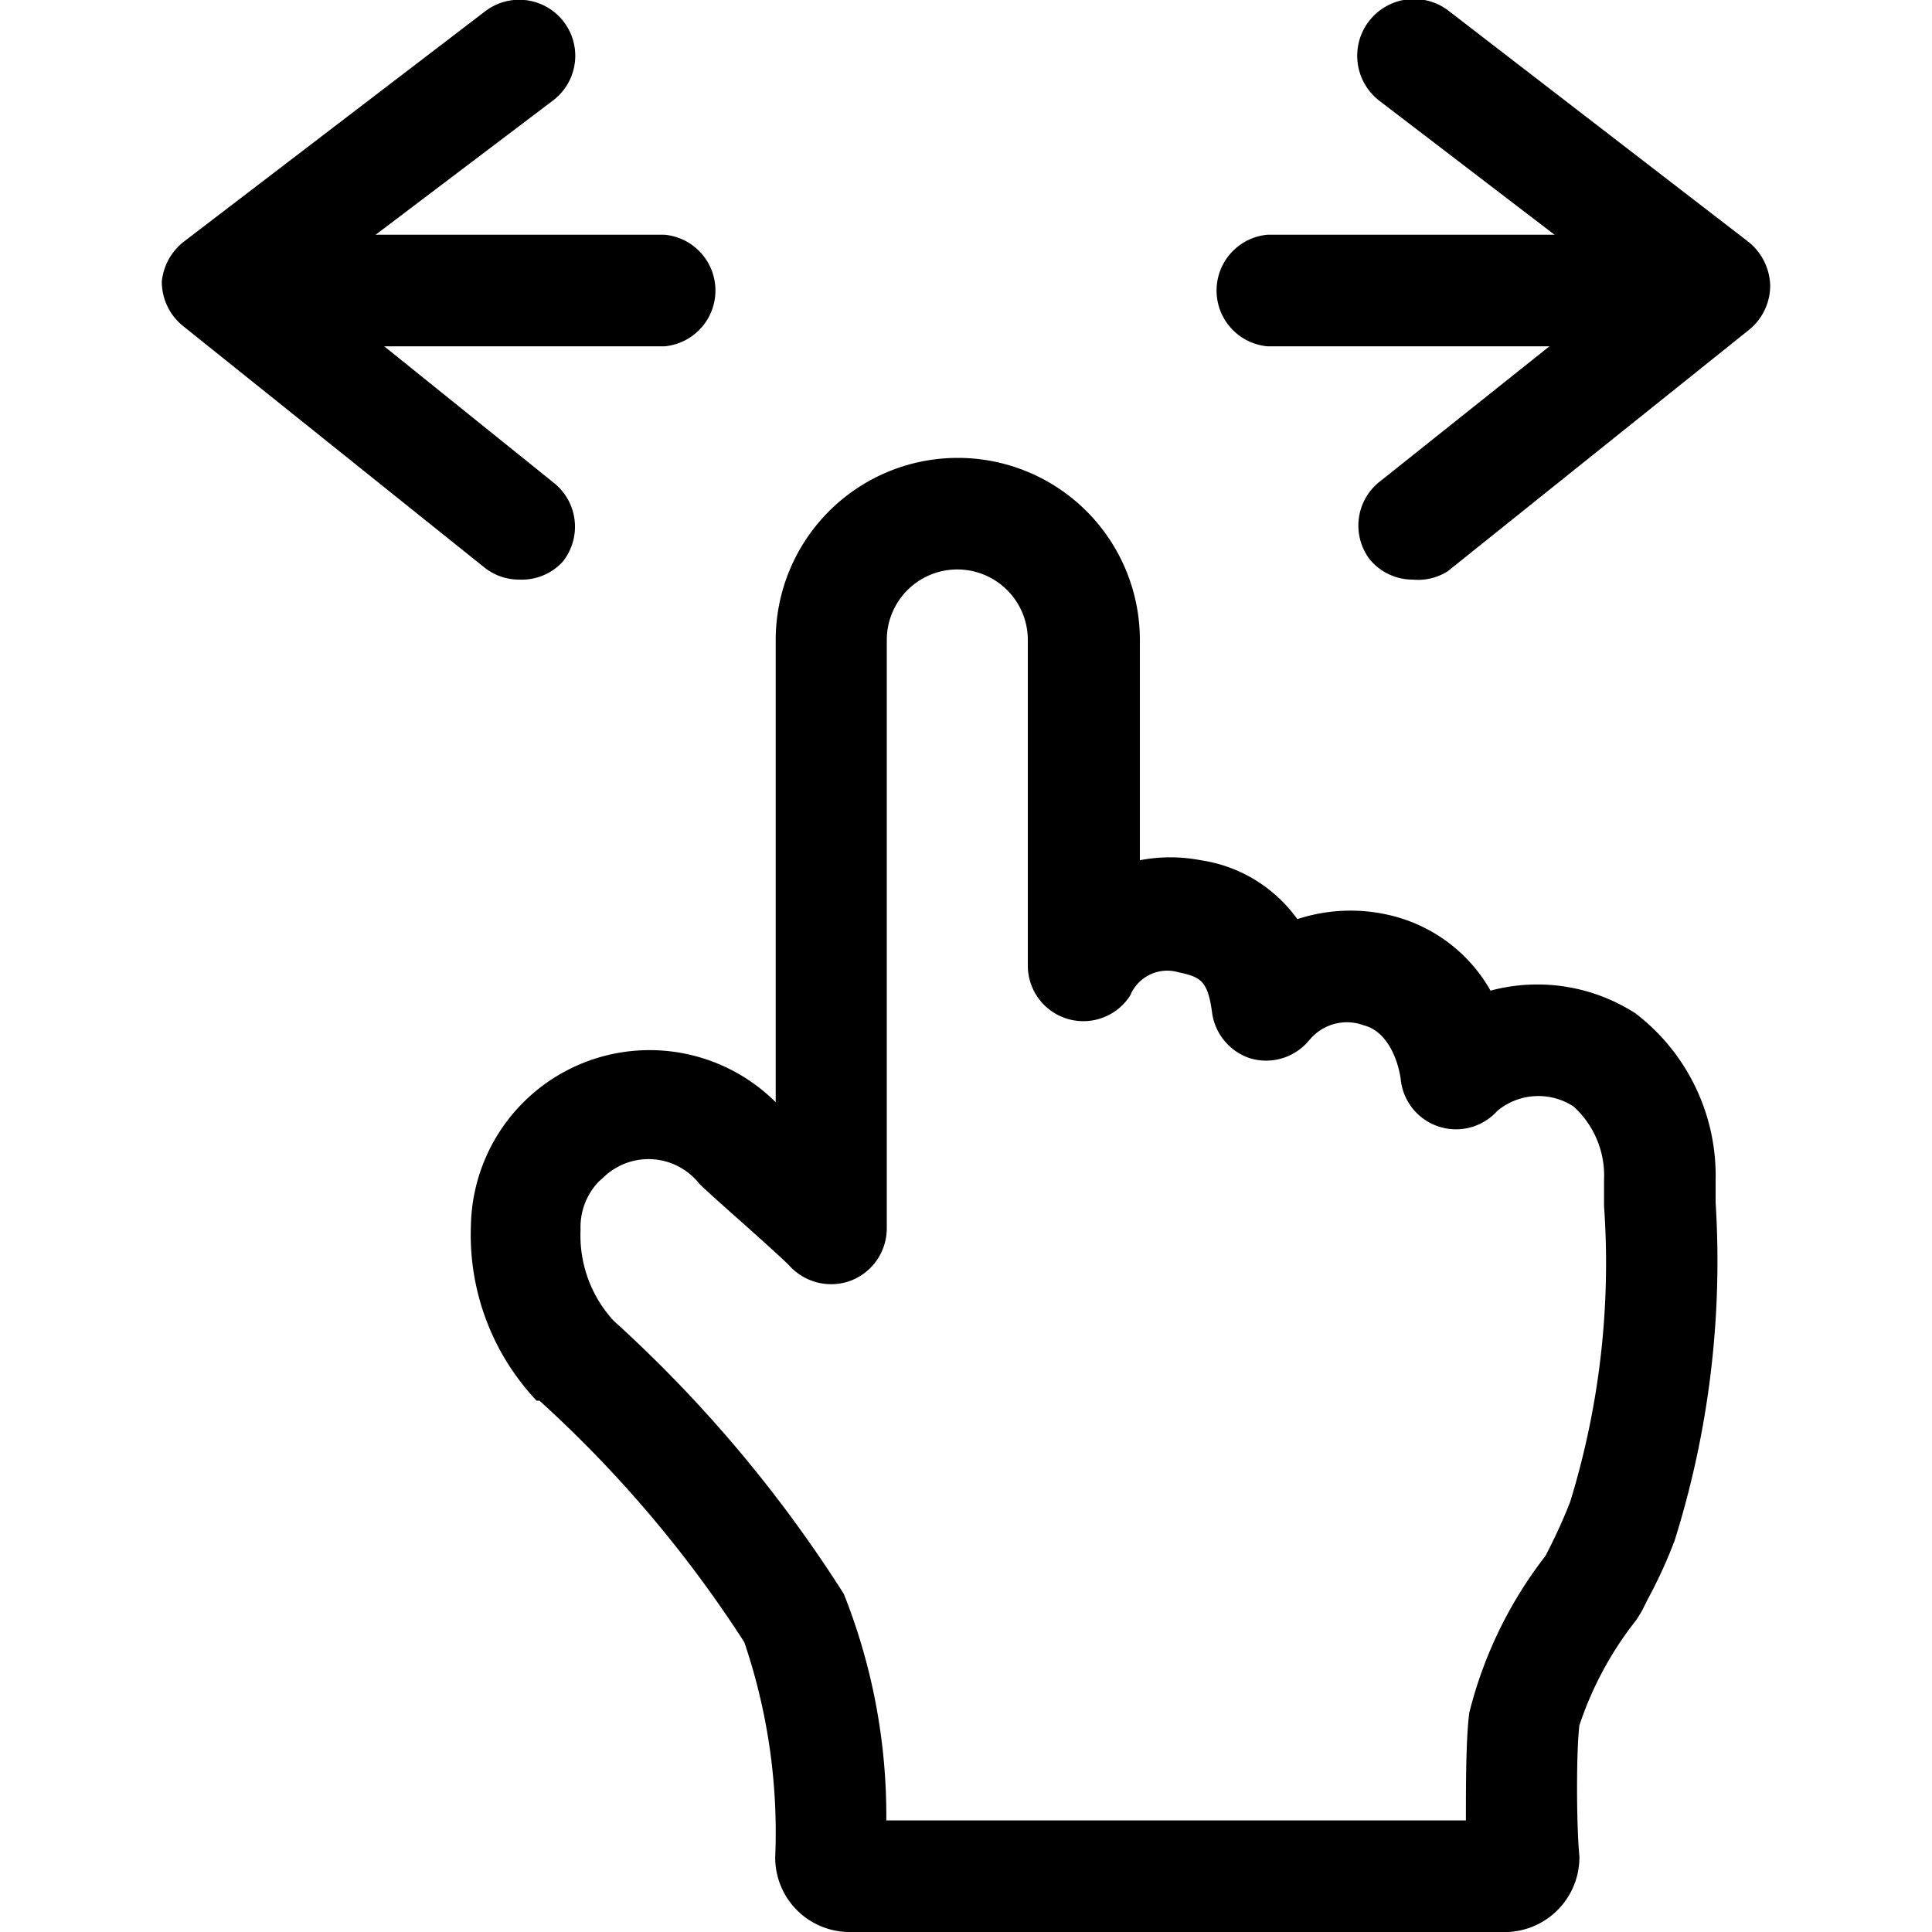 <svg id="レイヤー_1" data-name="レイヤー 1" xmlns="http://www.w3.org/2000/svg" width="40" height="40" viewBox="0 0 40 40"><title>アートボード 2 のコピー</title><path d="M31.08,40H17.59a1.54,1.54,0,0,1-1.54-1.55A12.24,12.24,0,0,0,15.41,34a25.07,25.07,0,0,0-4.24-5L11.11,29a5,5,0,0,1-1.36-3.63,3.7,3.7,0,0,1,6.31-2.55V13.25a3.77,3.77,0,0,1,7.54,0v4.56a3.35,3.35,0,0,1,1.26,0,3,3,0,0,1,2,1.22,3.53,3.53,0,0,1,2-.06,3.24,3.24,0,0,1,2,1.54,3.75,3.75,0,0,1,3,.47,4.23,4.23,0,0,1,1.66,3.46c0,.11,0,.27,0,.46a19.31,19.31,0,0,1-.85,7,10,10,0,0,1-.56,1.22l-.11.22a2.39,2.39,0,0,1-.13.21,7.13,7.13,0,0,0-1.17,2.17c-.07.56-.06,2.14,0,2.71A1.55,1.55,0,0,1,31.08,40ZM18.35,37.69h12c0-.71,0-1.71.07-2.23A8.74,8.74,0,0,1,32,32.21l.06-.12a10.71,10.71,0,0,0,.45-1,16.8,16.8,0,0,0,.7-6.12c0-.23,0-.41,0-.54h0a1.93,1.93,0,0,0-.63-1.52A1.33,1.33,0,0,0,31,23a1.15,1.15,0,0,1-2-.66c-.07-.48-.32-1-.76-1.11a1,1,0,0,0-1.11.28l-.09.1a1.15,1.15,0,0,1-1.19.29A1.16,1.16,0,0,1,25.1,21c-.09-.68-.22-.77-.7-.87a.83.83,0,0,0-1,.48A1.15,1.15,0,0,1,21.28,20V13.25a1.46,1.46,0,0,0-2.92,0V21.1l0,4.33a1.16,1.16,0,0,1-.82,1.11,1.17,1.17,0,0,1-1.21-.35c-.13-.13-.65-.6-1-.91s-.74-.66-.85-.77a1.34,1.34,0,0,0-2-.12l-.08.07a1.36,1.36,0,0,0-.38,1,2.61,2.61,0,0,0,.68,1.88l0,0A27.55,27.55,0,0,1,17.47,33,12.41,12.41,0,0,1,18.35,37.69ZM33,32.83ZM16.26,26.07Zm0,0Z"/><path d="M13.76,7.17H5.2a1.16,1.16,0,0,1,0-2.31h8.56a1.16,1.16,0,0,1,0,2.31Z"/><path d="M10.75,12a1.15,1.15,0,0,1-.72-.25l-6.24-5a1.18,1.18,0,0,1-.44-.92A1.2,1.2,0,0,1,3.81,5L10.05.23a1.16,1.16,0,0,1,1.4,1.85L6.39,5.91,11.47,10a1.16,1.16,0,0,1,.18,1.63A1.15,1.15,0,0,1,10.75,12Z"/><line x1="34.8" y1="6.01" x2="26.24" y2="6.01"/><path d="M34.8,7.17H26.24a1.16,1.16,0,0,1,0-2.31H34.8a1.16,1.16,0,0,1,0,2.31Z"/><path d="M29.25,12a1.15,1.15,0,0,1-.9-.43A1.16,1.16,0,0,1,28.53,10l5.08-4.05L28.55,2.08A1.16,1.16,0,0,1,30,.23L36.19,5a1.2,1.2,0,0,1,.46.91,1.18,1.18,0,0,1-.44.92l-6.24,5A1.15,1.15,0,0,1,29.25,12Z"/></svg>